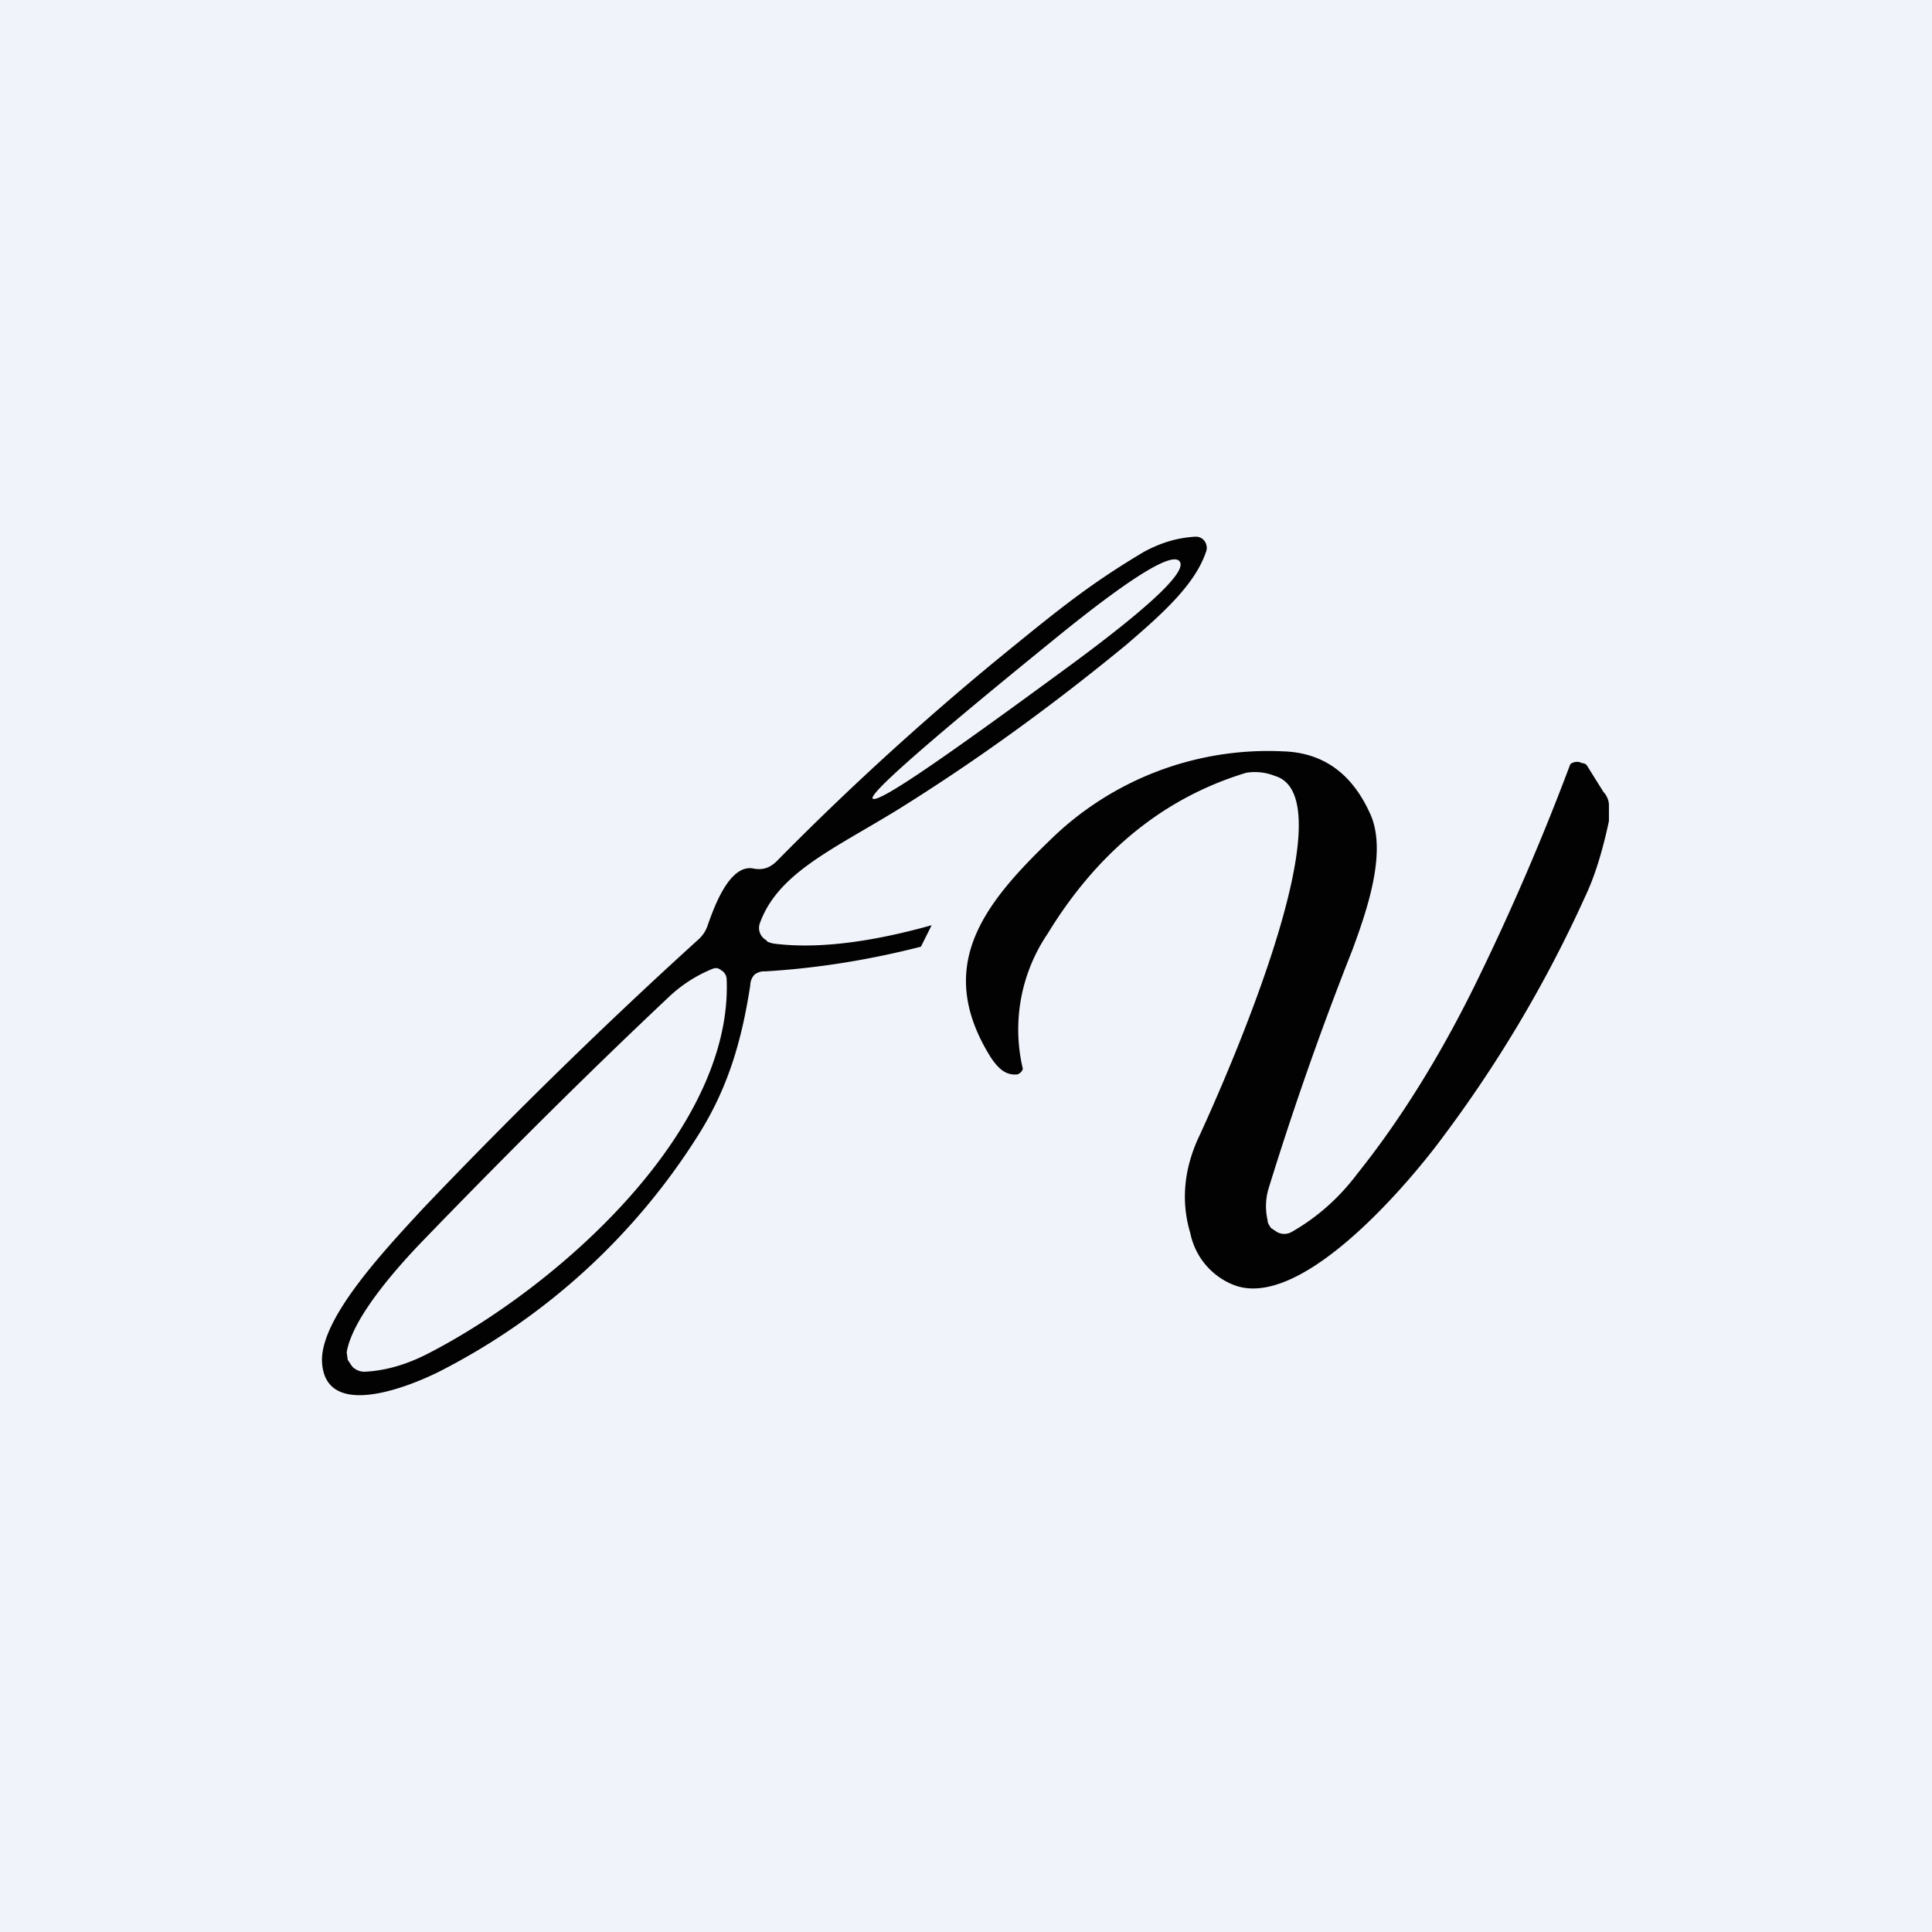 <!-- by TradingView --><svg width="18" height="18" viewBox="0 0 18 18" xmlns="http://www.w3.org/2000/svg"><path fill="#F0F3FA" d="M0 0h18v18H0z"/><path d="M9.48 10.01c-.1.01-.17-.04-.25-.16-.53-.85-.06-1.43.55-2.02A2.9 2.9 0 0 1 11.95 7c.37.01.64.2.81.57.17.35-.02.9-.16 1.28a30.4 30.4 0 0 0-.78 2.22.58.58 0 0 0-.01.3c0 .03.02.05.03.07l.06.04a.14.14 0 0 0 .13 0c.23-.13.44-.31.62-.55.4-.5.78-1.11 1.12-1.81a23.02 23.02 0 0 0 .86-2 .1.1 0 0 1 .11-.01c.02 0 .04.01.05.03l.15.24c.03.03.05.08.05.12v.15c-.06.28-.13.51-.22.7-.38.84-.85 1.62-1.4 2.34-.34.44-1.28 1.52-1.88 1.28a.66.66 0 0 1-.4-.48c-.09-.3-.06-.61.09-.92.23-.5 1.4-3.13.7-3.34a.5.5 0 0 0-.27-.03c-.76.23-1.38.73-1.85 1.5a1.59 1.59 0 0 0-.23 1.26l-.01.02-.02.02-.02.01ZM11.14 5a.1.1 0 0 1 .1.08.1.1 0 0 1 0 .05c-.1.31-.4.58-.75.88-.73.6-1.43 1.1-2.12 1.53-.6.37-1.12.59-1.29 1.06a.13.13 0 0 0 .06.16c.01.02.03.02.06.03.45.06.98-.03 1.48-.17l-.1.2c-.47.12-.95.2-1.45.23a.15.15 0 0 0-.1.03.15.15 0 0 0-.04.1c-.08.52-.21.97-.5 1.42a6.14 6.14 0 0 1-2.4 2.18c-.28.14-1.07.46-1.09-.1-.01-.4.57-1.02.95-1.43.84-.88 1.7-1.72 2.56-2.5a.3.3 0 0 0 .08-.12c.06-.17.2-.57.42-.54.09.02.16 0 .23-.07.65-.66 1.33-1.28 2.02-1.85.6-.49.88-.72 1.4-1.03.15-.08.3-.13.48-.14ZM6.68 9.02a.1.1 0 0 0-.05.01 1.3 1.3 0 0 0-.4.26c-.68.64-1.45 1.4-2.3 2.28-.26.27-.65.72-.7 1.03l.01.07.04.06a.16.16 0 0 0 .12.05c.2-.01.39-.07.57-.16 1.2-.61 2.86-2.07 2.8-3.5a.1.1 0 0 0-.05-.08.1.1 0 0 0-.04-.02Zm4.31-3.79c-.07-.09-.46.15-1.16.72-1.17.95-1.73 1.44-1.7 1.49.05.05.67-.38 1.88-1.27.73-.54 1.05-.85.98-.94Z" fill="#020202"/></svg>